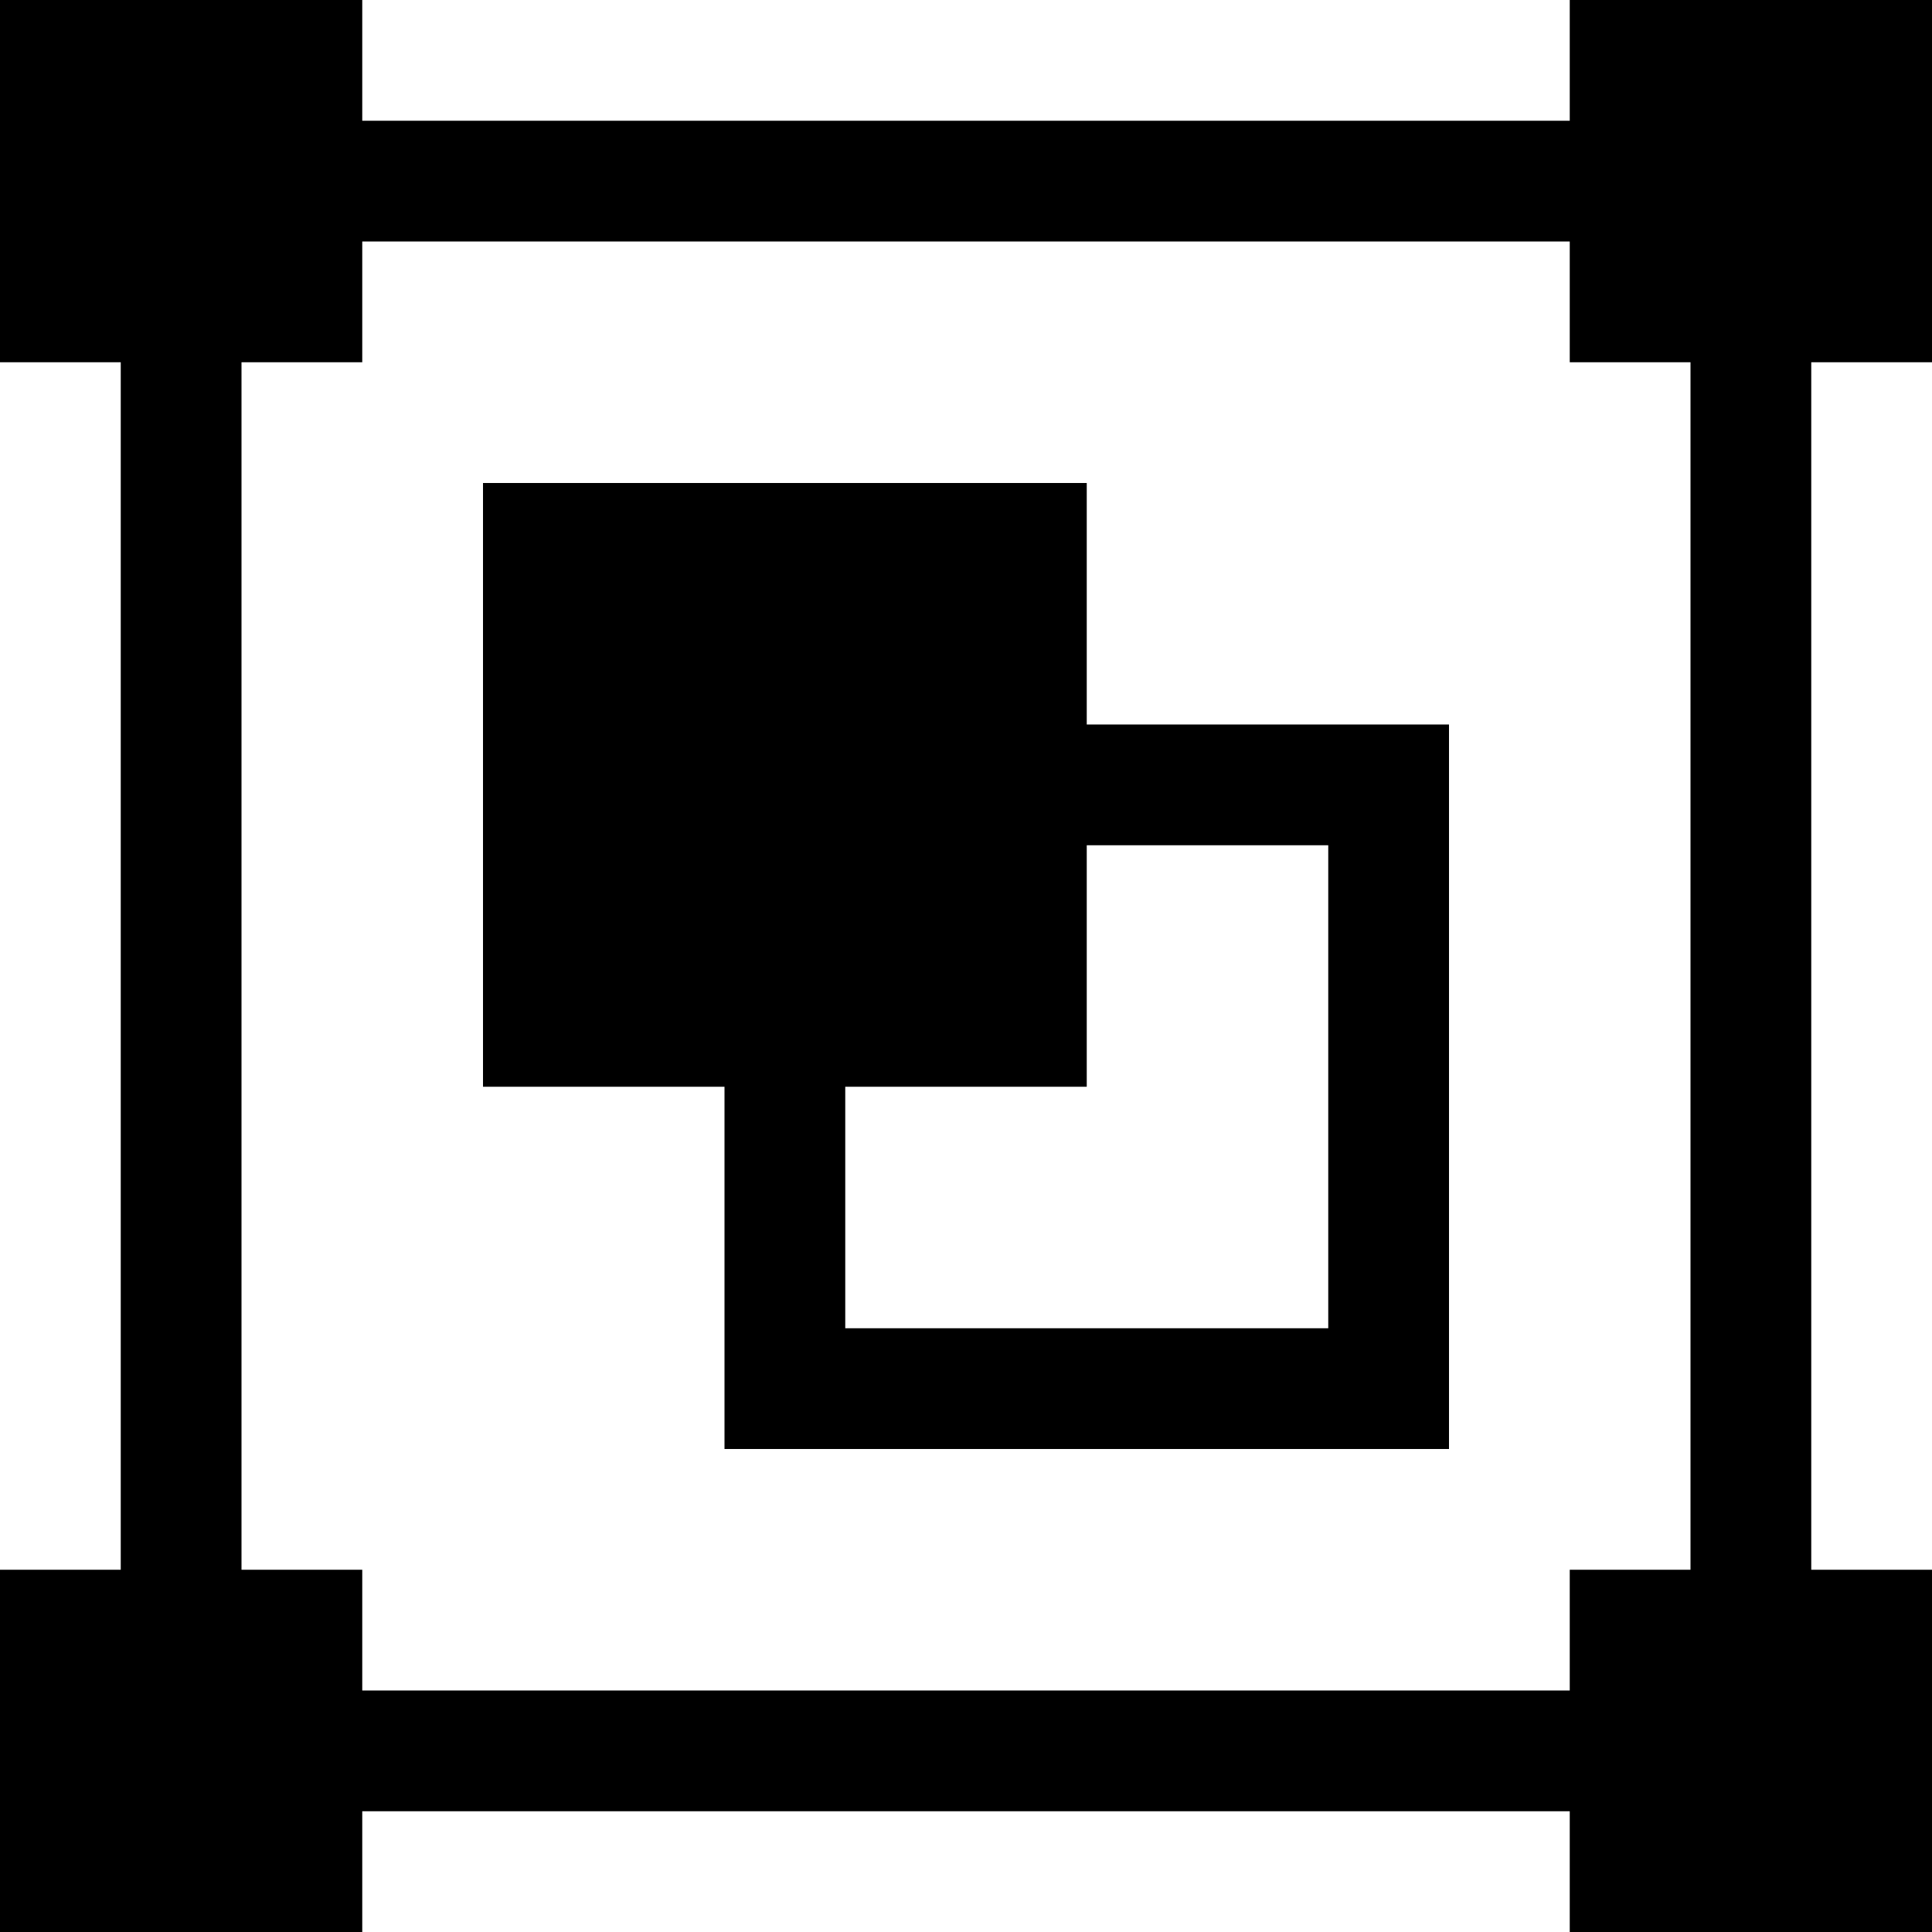 <?xml version="1.0" encoding="UTF-8"?>
<svg width="16px" height="16px" fill="currentColor" viewBox="0 0 16 16" version="1.1" xmlns="http://www.w3.org/2000/svg" xmlns:xlink="http://www.w3.org/1999/xlink">
    <title>编组</title>
    <g id="组件展示" stroke="none" stroke-width="1" fill-rule="evenodd">
        <g id="icon_编辑器" transform="translate(-138, -172)" fill-rule="nonzero">
            <g id="编组" transform="translate(138, 172)">
                <path d="M3,16 L0,16 L0,13 L1,13 L1,3 L0,3 L0,0 L3,0 L3,1 L13,1 L13,0 L16,0 L16,3 L15,3 L15,13 L16,13 L16,16 L13,16 L13,15 L3,15 L3,16 Z M13,2 L3,2 L3,3 L2,3 L2,13 L3,13 L3,14 L13,14 L13,13 L14,13 L14,3 L13,3 L13,2 Z M9,4 L9,6 L12,6 L12,12 L6,12 L6,9 L4,9 L4,4 L9,4 Z M11,7 L9,7 L9,9 L7,9 L7,11 L11,11 L11,7 Z" id="形状结合"></path>
            </g>
        </g>
    </g>
</svg>